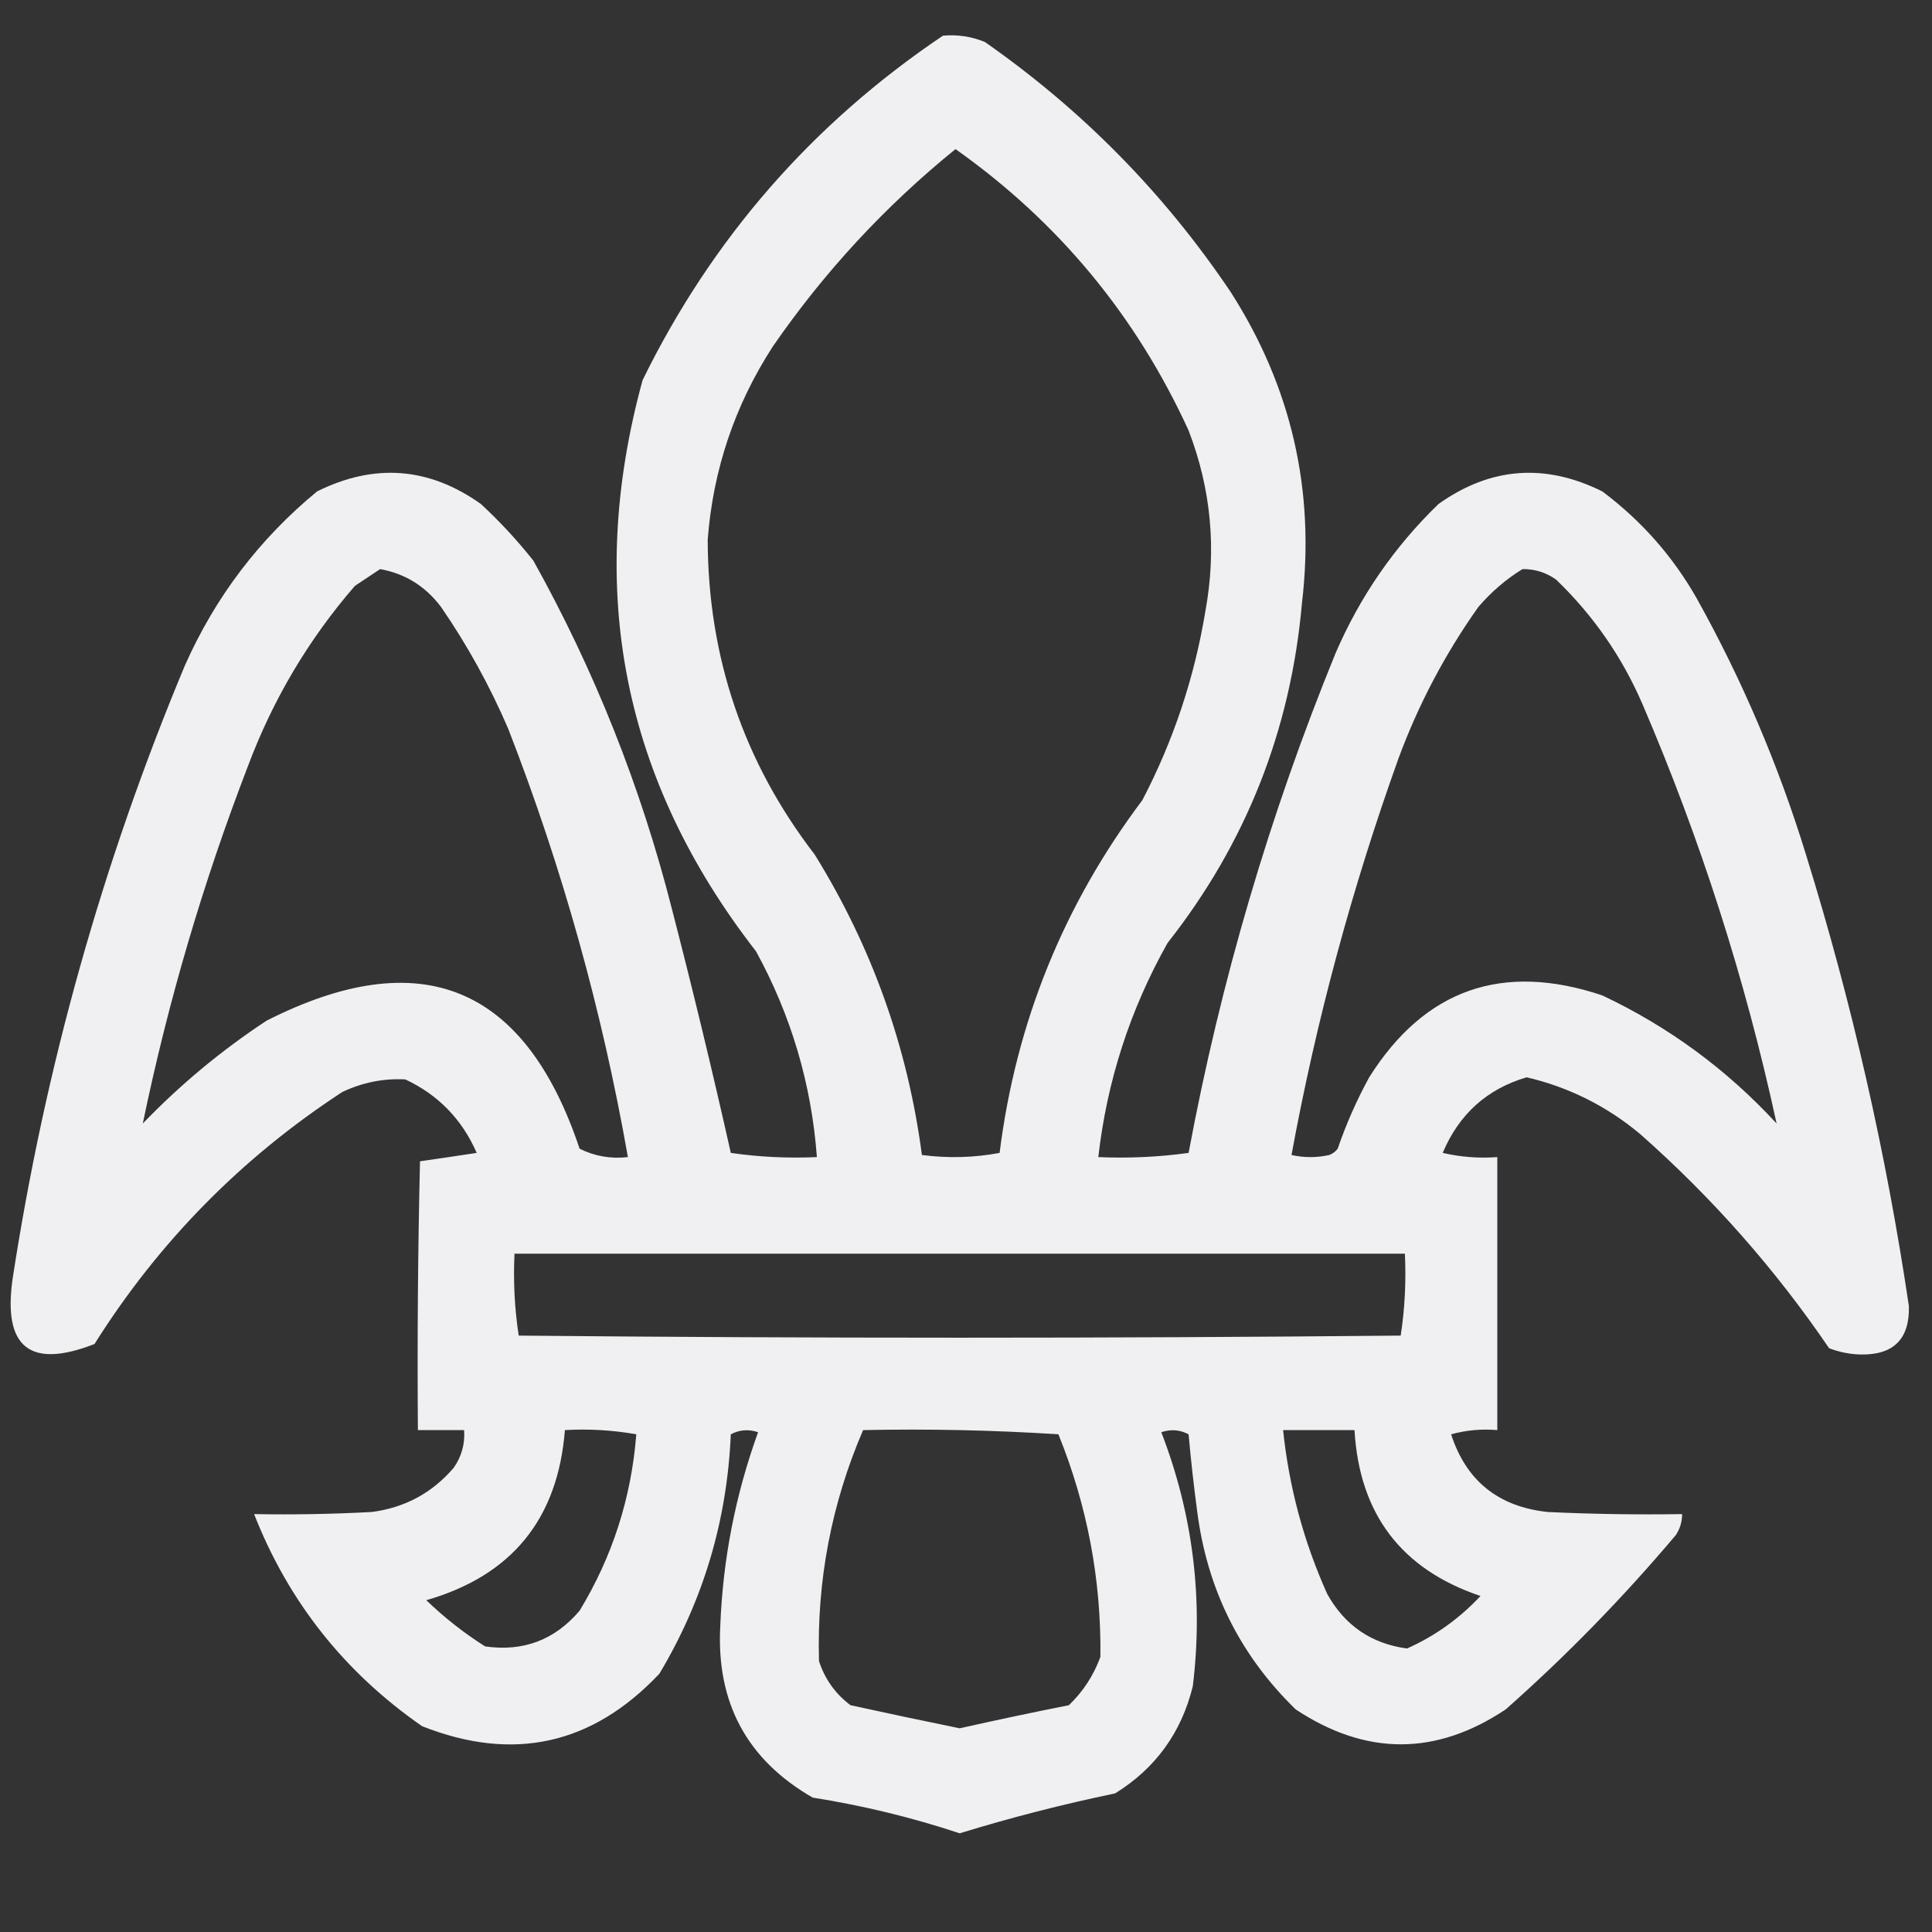 <?xml version="1.0" encoding="UTF-8"?>
<!DOCTYPE svg PUBLIC "-//W3C//DTD SVG 1.1//EN" "http://www.w3.org/Graphics/SVG/1.1/DTD/svg11.dtd">
<svg xmlns="http://www.w3.org/2000/svg" version="1.1" width="460px" height="460px" style="shape-rendering:geometricPrecision; text-rendering:geometricPrecision; image-rendering:optimizeQuality; fill-rule:evenodd; clip-rule:evenodd" xmlns:xlink="http://www.w3.org/1999/xlink">
<rect width="100%" height="100%" fill="#333333" stroke="none"/>
<g><path style="opacity:0.989" fill="#f2f2f4" d="M 224.5,8.5 C 227.978,8.184 231.312,8.684 234.5,10C 257.737,26.236 277.237,46.07 293,69.5C 307.485,92.11 313.152,116.777 310,143.5C 307.348,173.784 296.681,200.784 278,224.5C 269.071,240.366 263.571,257.366 261.5,275.5C 268.755,275.813 275.921,275.48 283,274.5C 290.63,233.612 302.297,193.946 318,155.5C 323.822,142.013 331.989,130.179 342.5,120C 354.845,111.221 367.845,110.221 381.5,117C 390.802,123.965 398.302,132.465 404,142.5C 414.796,161.876 423.462,182.209 430,203.5C 440.929,238.715 449.096,274.549 454.5,311C 454.686,318.814 450.853,322.647 443,322.5C 440.409,322.435 437.909,321.935 435.5,321C 422.674,302.168 407.674,285.168 390.5,270C 382.563,263.365 373.563,258.865 363.5,256.5C 354.057,259.269 347.391,265.269 343.5,274.5C 347.783,275.492 352.116,275.826 356.5,275.5C 356.5,297.167 356.5,318.833 356.5,340.5C 352.774,340.177 349.107,340.511 345.5,341.5C 349.089,352.577 356.756,358.743 368.5,360C 379.161,360.5 389.828,360.667 400.5,360.5C 400.509,362.308 400.009,363.975 399,365.5C 386.424,380.407 372.924,394.241 358.5,407C 341.892,418.085 325.225,418.085 308.5,407C 295.16,394.034 287.327,378.201 285,359.5C 284.201,353.515 283.535,347.515 283,341.5C 280.936,340.409 278.769,340.242 276.5,341C 284.038,360.545 286.538,380.711 284,401.5C 281.275,412.55 275.108,421.05 265.5,427C 252.96,429.605 240.627,432.771 228.5,436.5C 217.121,432.722 205.454,429.889 193.5,428C 177.823,418.988 170.489,405.321 171.5,387C 172.124,371.176 175.124,355.843 180.5,341C 178.231,340.242 176.064,340.409 174,341.5C 173.123,362.023 167.457,381.023 157,398.5C 141.042,415.426 122.208,419.593 100.5,411C 82.014,398.168 68.681,381.335 60.5,360.5C 69.839,360.666 79.173,360.5 88.5,360C 96.377,358.979 102.877,355.479 108,349.5C 109.908,346.794 110.741,343.794 110.5,340.5C 106.833,340.5 103.167,340.5 99.5,340.5C 99.333,319.164 99.5,297.831 100,276.5C 104.452,275.859 108.952,275.192 113.5,274.5C 110.003,266.504 104.337,260.671 96.5,257C 91.298,256.727 86.298,257.727 81.5,260C 57.455,275.712 37.788,295.712 22.5,320C 7.161,325.996 0.661,320.829 3,304.5C 10.746,254.065 24.413,205.398 44,158.5C 51.248,142.158 61.748,128.325 75.5,117C 89.155,110.221 102.155,111.221 114.5,120C 119.034,124.199 123.201,128.699 127,133.5C 141.594,159.695 152.594,187.362 160,216.5C 164.98,235.755 169.647,255.088 174,274.5C 180.744,275.479 187.578,275.812 194.5,275.5C 193.203,258.11 188.37,241.776 180,226.5C 148.319,185.761 139.319,140.427 153,90.5C 169.533,56.801 193.366,29.467 224.5,8.5 Z M 227.5,35.5 C 251.996,52.832 270.496,75.166 283,102.5C 288.365,116.452 289.698,130.785 287,145.5C 284.391,161.328 279.391,176.328 272,190.5C 253.231,215.469 241.898,243.469 238,274.5C 231.916,275.642 225.749,275.809 219.5,275C 216.132,249.374 207.632,225.541 194,203.5C 177.074,181.506 168.574,156.506 168.5,128.5C 169.773,111.849 174.939,96.515 184,82.5C 196.245,64.755 210.745,49.088 227.5,35.5 Z M 90.5,135.5 C 96.439,136.561 101.272,139.561 105,144.5C 111.265,153.603 116.598,163.269 121,173.5C 133.854,206.563 143.354,240.563 149.5,275.5C 145.416,275.957 141.583,275.29 138,273.5C 124.988,234.605 100.155,224.438 63.5,243C 52.791,250.036 42.958,258.202 34,267.5C 39.99,238.553 48.323,210.219 59,182.5C 64.954,166.581 73.454,152.247 84.5,139.5C 86.565,138.143 88.565,136.81 90.5,135.5 Z M 362.5,135.5 C 365.425,135.46 368.091,136.293 370.5,138C 379.312,146.475 386.145,156.309 391,167.5C 404.902,199.869 415.568,233.202 423,267.5C 411.134,254.63 397.3,244.464 381.5,237C 357.721,229.035 339.221,235.535 326,256.5C 323.014,261.959 320.514,267.626 318.5,273.5C 317.975,274.192 317.308,274.692 316.5,275C 313.5,275.667 310.5,275.667 307.5,275C 313.38,242.995 321.88,211.495 333,180.5C 337.76,167.646 344.093,155.646 352,144.5C 355.103,140.886 358.603,137.886 362.5,135.5 Z M 122.5,298.5 C 193.167,298.5 263.833,298.5 334.5,298.5C 334.811,305.09 334.478,311.59 333.5,318C 263.5,318.667 193.5,318.667 123.5,318C 122.522,311.59 122.189,305.09 122.5,298.5 Z M 134.5,340.5 C 140.206,340.171 145.872,340.505 151.5,341.5C 150.313,356.64 145.813,370.64 138,383.5C 132.088,390.472 124.588,393.305 115.5,392C 110.47,388.816 105.804,385.149 101.5,381C 121.843,375.153 132.843,361.653 134.5,340.5 Z M 205.5,340.5 C 221.078,340.176 236.578,340.509 252,341.5C 258.891,358.518 262.225,376.185 262,394.5C 260.371,398.931 257.871,402.764 254.5,406C 245.81,407.726 237.143,409.559 228.5,411.5C 219.821,409.731 211.154,407.897 202.5,406C 198.896,403.292 196.396,399.792 195,395.5C 194.464,376.348 197.964,358.015 205.5,340.5 Z M 305.5,340.5 C 311.167,340.5 316.833,340.5 322.5,340.5C 323.664,360.484 333.664,373.651 352.5,380C 347.461,385.387 341.628,389.553 335,392.5C 326.515,391.354 320.182,387.021 316,379.5C 310.414,367.077 306.914,354.077 305.5,340.5 Z"/></g>
</svg>
